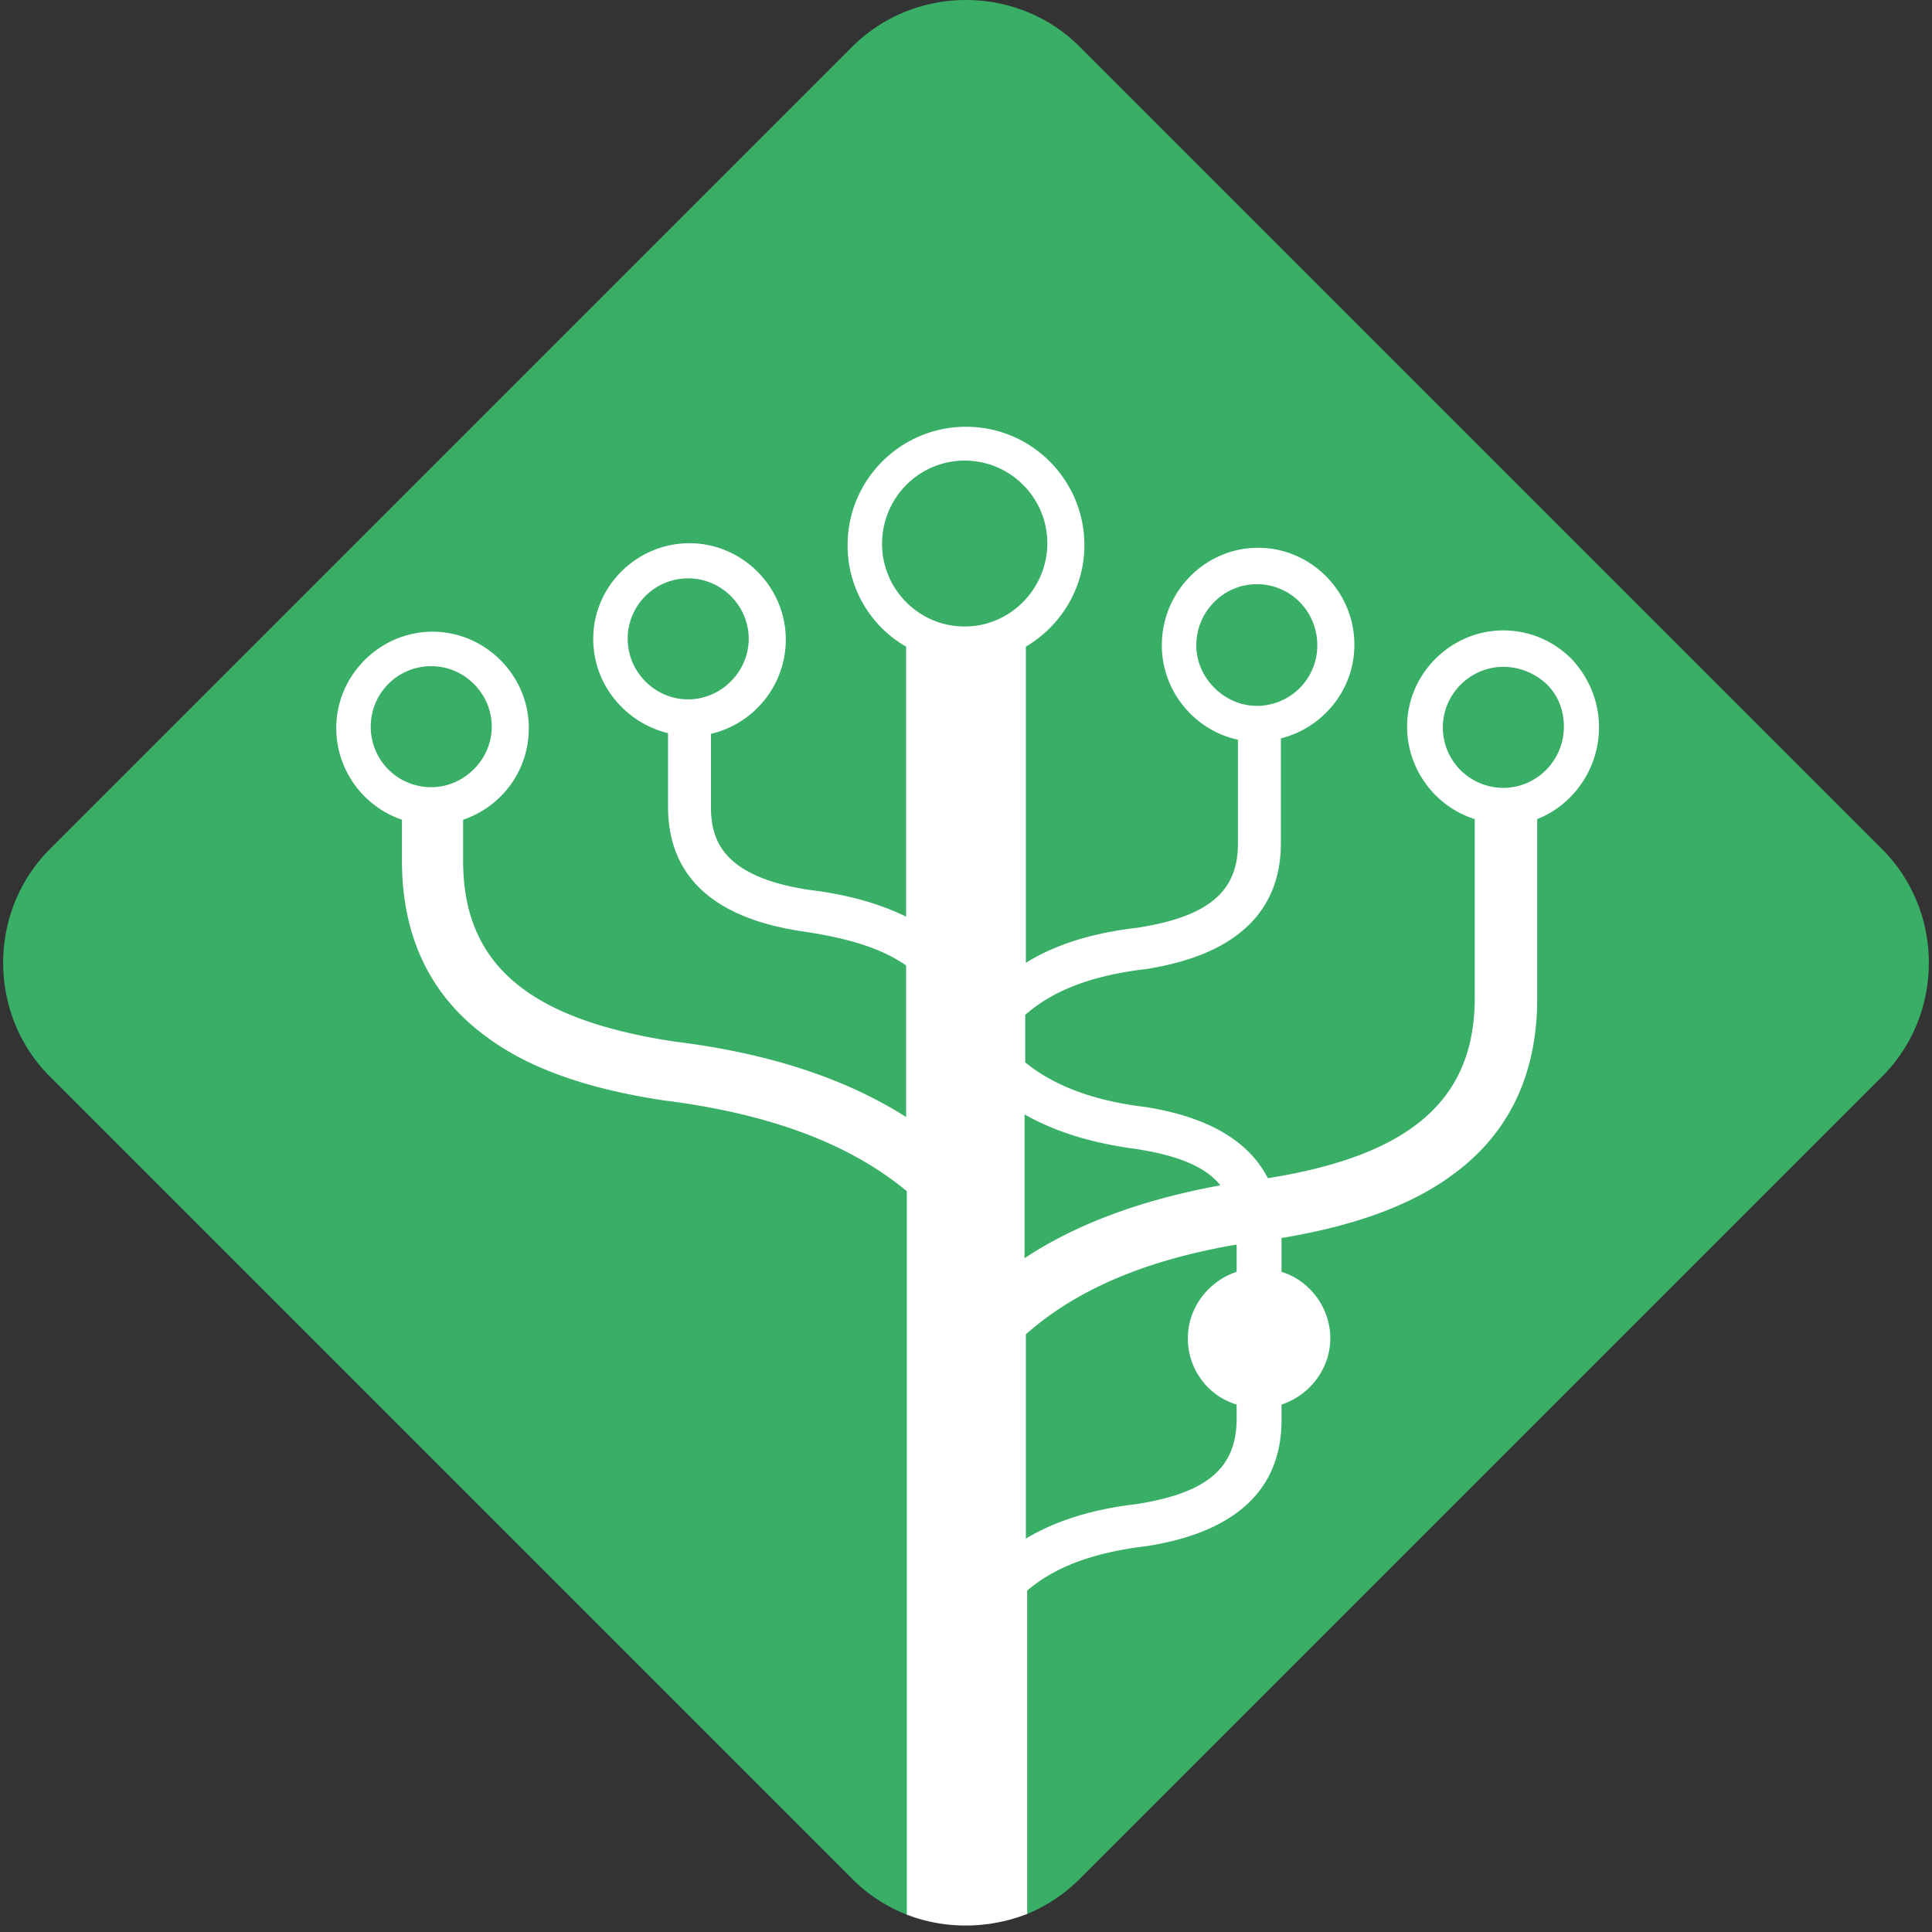 <svg width="52" height="52" viewBox="0 0 208 208" fill="none" xmlns="http://www.w3.org/2000/svg"><rect x="0" y="0" width="208" height="208" fill="#333333" stroke="none"/><path d="m91.743 202.276-86.36-86.36c-6.723-6.724-6.723-17.79 0-24.514l86.36-86.36c6.724-6.723 17.79-6.723 24.514 0l86.359 86.36c6.724 6.724 6.724 17.79 0 24.514l-86.359 86.36a17.512 17.512 0 0 1-5.673 3.782l-12.958.07a17.152 17.152 0 0 1-5.883-3.852Z" fill="#38AE66"/><path d="M161.853 67.869c-5.673 0-10.366 4.692-10.366 10.366 0 4.552 3.012 8.615 7.284 9.945v19.261c0 10.927-6.864 16.95-22.272 19.402-2.102-4.063-6.514-6.654-13.448-7.705h-.07c-5.463-.7-9.596-2.311-12.607-4.763v-5.113c2.941-2.591 7.074-4.202 12.747-4.902h.07c9.735-1.471 14.708-6.094 14.708-13.588V79.496c4.483-1.121 7.915-5.183 7.915-10.086 0-5.744-4.693-10.436-10.366-10.436s-10.366 4.692-10.366 10.506c0 4.973 3.572 9.175 8.195 10.156v11.206c0 5.183-3.222 7.844-10.786 9.035-4.903.56-8.896 1.821-12.047 3.782v-34.04c3.782-2.24 6.303-6.303 6.303-10.925 0-7.004-5.673-12.748-12.747-12.748-7.004 0-12.747 5.674-12.747 12.748a12.54 12.54 0 0 0 6.303 10.926v29.066c-2.871-1.4-6.303-2.38-10.366-2.871-9.455-1.401-10.646-5.463-10.646-8.895v-7.915c4.553-1.05 8.055-5.183 8.055-10.156 0-5.673-4.693-10.366-10.366-10.366S63.867 63.106 63.867 68.78c0 4.973 3.502 9.035 8.055 10.156v7.915c0 7.494 4.902 12.047 14.638 13.447 4.693.701 8.265 1.751 10.996 3.642v16.32c-6.513-4.133-14.708-6.864-24.934-8.125-15.759-2.381-22.763-8.335-22.763-19.471v-4.412c4.132-1.401 7.074-5.254 7.074-9.876 0-5.673-4.693-10.366-10.366-10.366s-10.366 4.693-10.366 10.366c0 4.552 2.942 8.475 7.074 9.876v4.412c0 8.125 3.012 14.498 9.035 18.911 4.553 3.432 10.927 5.673 19.401 6.934h.07c11.347 1.471 19.752 4.692 25.845 9.735v77.885c4.133 1.611 8.825 1.541 12.958-.07v-34.81c2.941-2.521 7.004-4.062 12.607-4.763h.07c9.736-1.471 14.708-6.093 14.708-13.588v-1.681c3.012-.98 5.253-3.852 5.253-7.144 0-3.291-2.241-6.233-5.253-7.144v-3.642c7.985-1.331 14.078-3.572 18.491-6.864 6.023-4.412 9.035-10.786 9.035-18.911v-19.33c3.782-1.471 6.654-5.324 6.654-9.876 0-2.732-1.051-5.323-2.942-7.354-1.961-1.961-4.552-3.082-7.354-3.082Zm-33.059 1.61c0-3.641 2.942-6.583 6.514-6.583 3.642 0 6.514 2.942 6.514 6.584a6.502 6.502 0 0 1-6.514 6.513c-3.502 0-6.514-3.011-6.514-6.513Zm-54.701 5.814c-3.572 0-6.514-2.942-6.514-6.514a6.501 6.501 0 0 1 6.514-6.513c3.572 0 6.514 2.941 6.514 6.513s-3.012 6.514-6.514 6.514ZM46.427 84.75a6.501 6.501 0 0 1-6.514-6.514 6.501 6.501 0 0 1 6.514-6.514c3.572 0 6.514 2.942 6.514 6.514s-3.012 6.514-6.514 6.514Zm57.433-17.3c-4.903 0-8.895-3.993-8.895-8.895 0-4.973 3.992-8.966 8.895-8.966s8.895 3.993 8.895 8.895c0 4.903-3.992 8.966-8.895 8.966Zm6.444 52.53c3.221 1.821 7.144 3.081 11.976 3.712 4.483.7 7.495 1.891 9.106 3.922-8.405 1.541-15.479 4.132-21.082 7.844v-15.478Zm22.833 16.949c-3.012.981-5.253 3.853-5.253 7.144 0 3.432 2.241 6.234 5.253 7.144v1.681c-.07 5.183-3.222 7.845-10.787 9.036-4.832.56-8.755 1.821-11.906 3.712v-21.993c5.463-4.833 12.887-7.984 22.693-9.665v2.941Zm28.716-52.11a6.502 6.502 0 0 1-6.514-6.513c0-3.572 2.942-6.514 6.514-6.514 1.751 0 3.432.7 4.693 1.891 1.26 1.26 1.821 2.872 1.821 4.553 0 3.642-2.942 6.584-6.514 6.584Z" fill="#fff"/></svg>